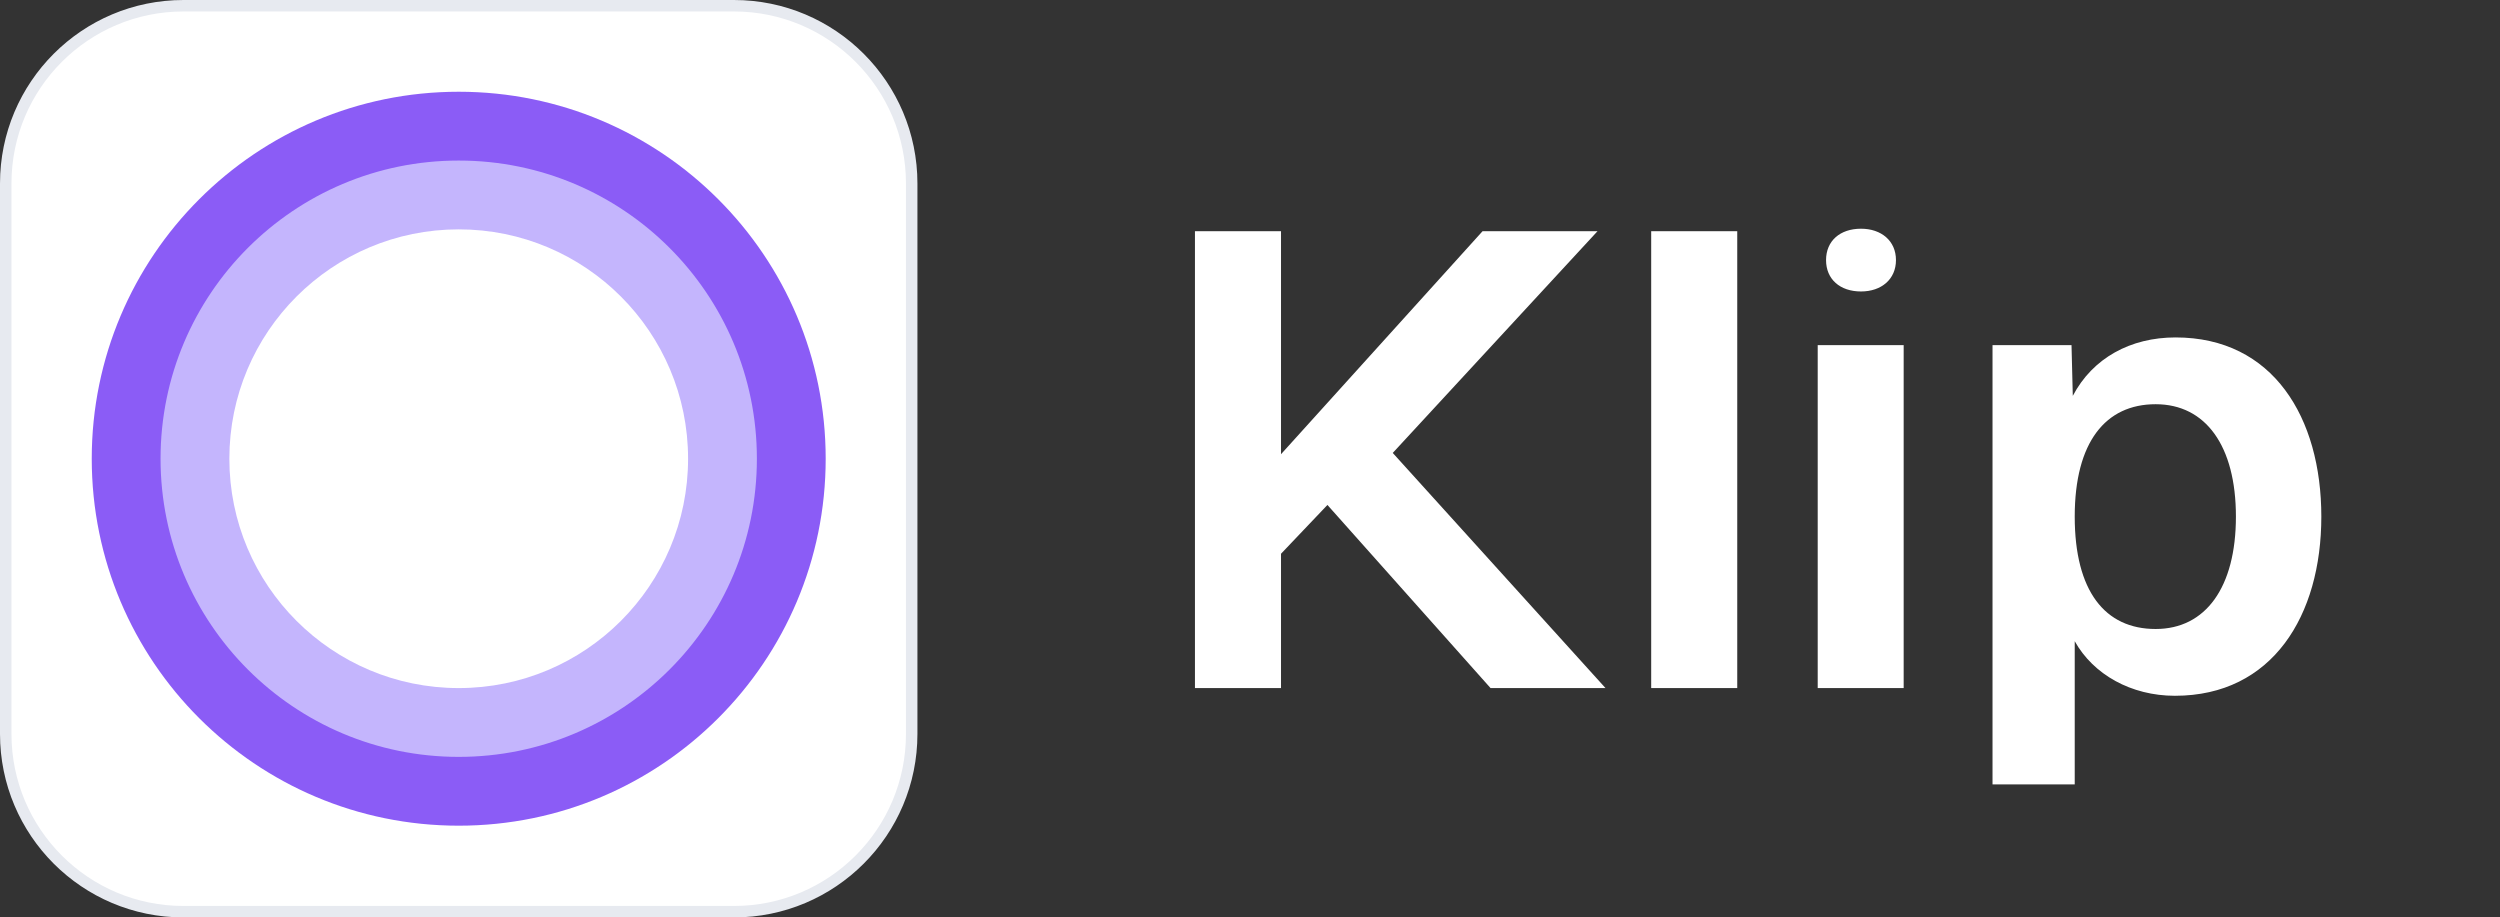 <svg width="109" height="40" viewBox="0 0 109 40" fill="none" xmlns="http://www.w3.org/2000/svg">
<rect x="0" y="0" width="109" height="40" fill="#333333" stroke="none"/>
<path d="M32 0.25H8C3.72 0.25 0.25 3.72 0.25 8V32C0.25 36.28 3.72 39.75 8 39.75H32C36.28 39.75 39.75 36.28 39.75 32V8C39.75 3.72 36.28 0.25 32 0.25Z" fill="white"/>
<path d="M32 0.25H8C3.72 0.25 0.25 3.72 0.25 8V32C0.25 36.28 3.72 39.75 8 39.75H32C36.28 39.75 39.75 36.28 39.75 32V8C39.75 3.72 36.28 0.25 32 0.25Z" stroke="#E7EAF0" stroke-width="0.5"/>
<path d="M20 36C28.837 36 36 28.837 36 20C36 11.164 28.837 4 20 4C11.164 4 4 11.164 4 20C4 28.837 11.164 36 20 36Z" fill="#8B5CF6"/>
<path d="M20 33C27.18 33 33 27.18 33 20C33 12.82 27.18 7 20 7C12.82 7 7 12.82 7 20C7 27.18 12.82 33 20 33Z" fill="#C4B5FD"/>
<path d="M20 30C25.523 30 30 25.523 30 20C30 14.477 25.523 10 20 10C14.477 10 10 14.477 10 20C10 25.523 14.477 30 20 30Z" fill="white"/>
<path d="M52.1 30V10.08H55.852V19.804L64.64 10.08H69.652L60.724 19.748L70 30H64.988L57.876 22.016L55.852 24.144V30H52.1ZM71.992 30V10.08H75.744V30H71.992ZM81.14 12.708C80.224 12.708 79.616 12.176 79.616 11.34C79.616 10.504 80.224 9.972 81.14 9.972C82.028 9.972 82.664 10.504 82.664 11.34C82.664 12.176 82.028 12.708 81.14 12.708ZM79.252 30V15.048H83.0V30H79.252ZM86.874 34.2V15.048H90.318L90.374 17.26C91.242 15.608 92.894 14.712 94.854 14.712C99.11 14.712 101.21 18.212 101.21 22.524C101.21 26.836 99.082 30.336 94.826 30.336C92.922 30.336 91.27 29.412 90.458 27.956V34.2H86.874ZM93.986 27.424C96.17 27.424 97.486 25.604 97.486 22.524C97.486 19.444 96.17 17.624 93.986 17.624C91.802 17.624 90.458 19.276 90.458 22.524C90.458 25.772 91.774 27.424 93.986 27.424Z" fill="white"/>
</svg>
